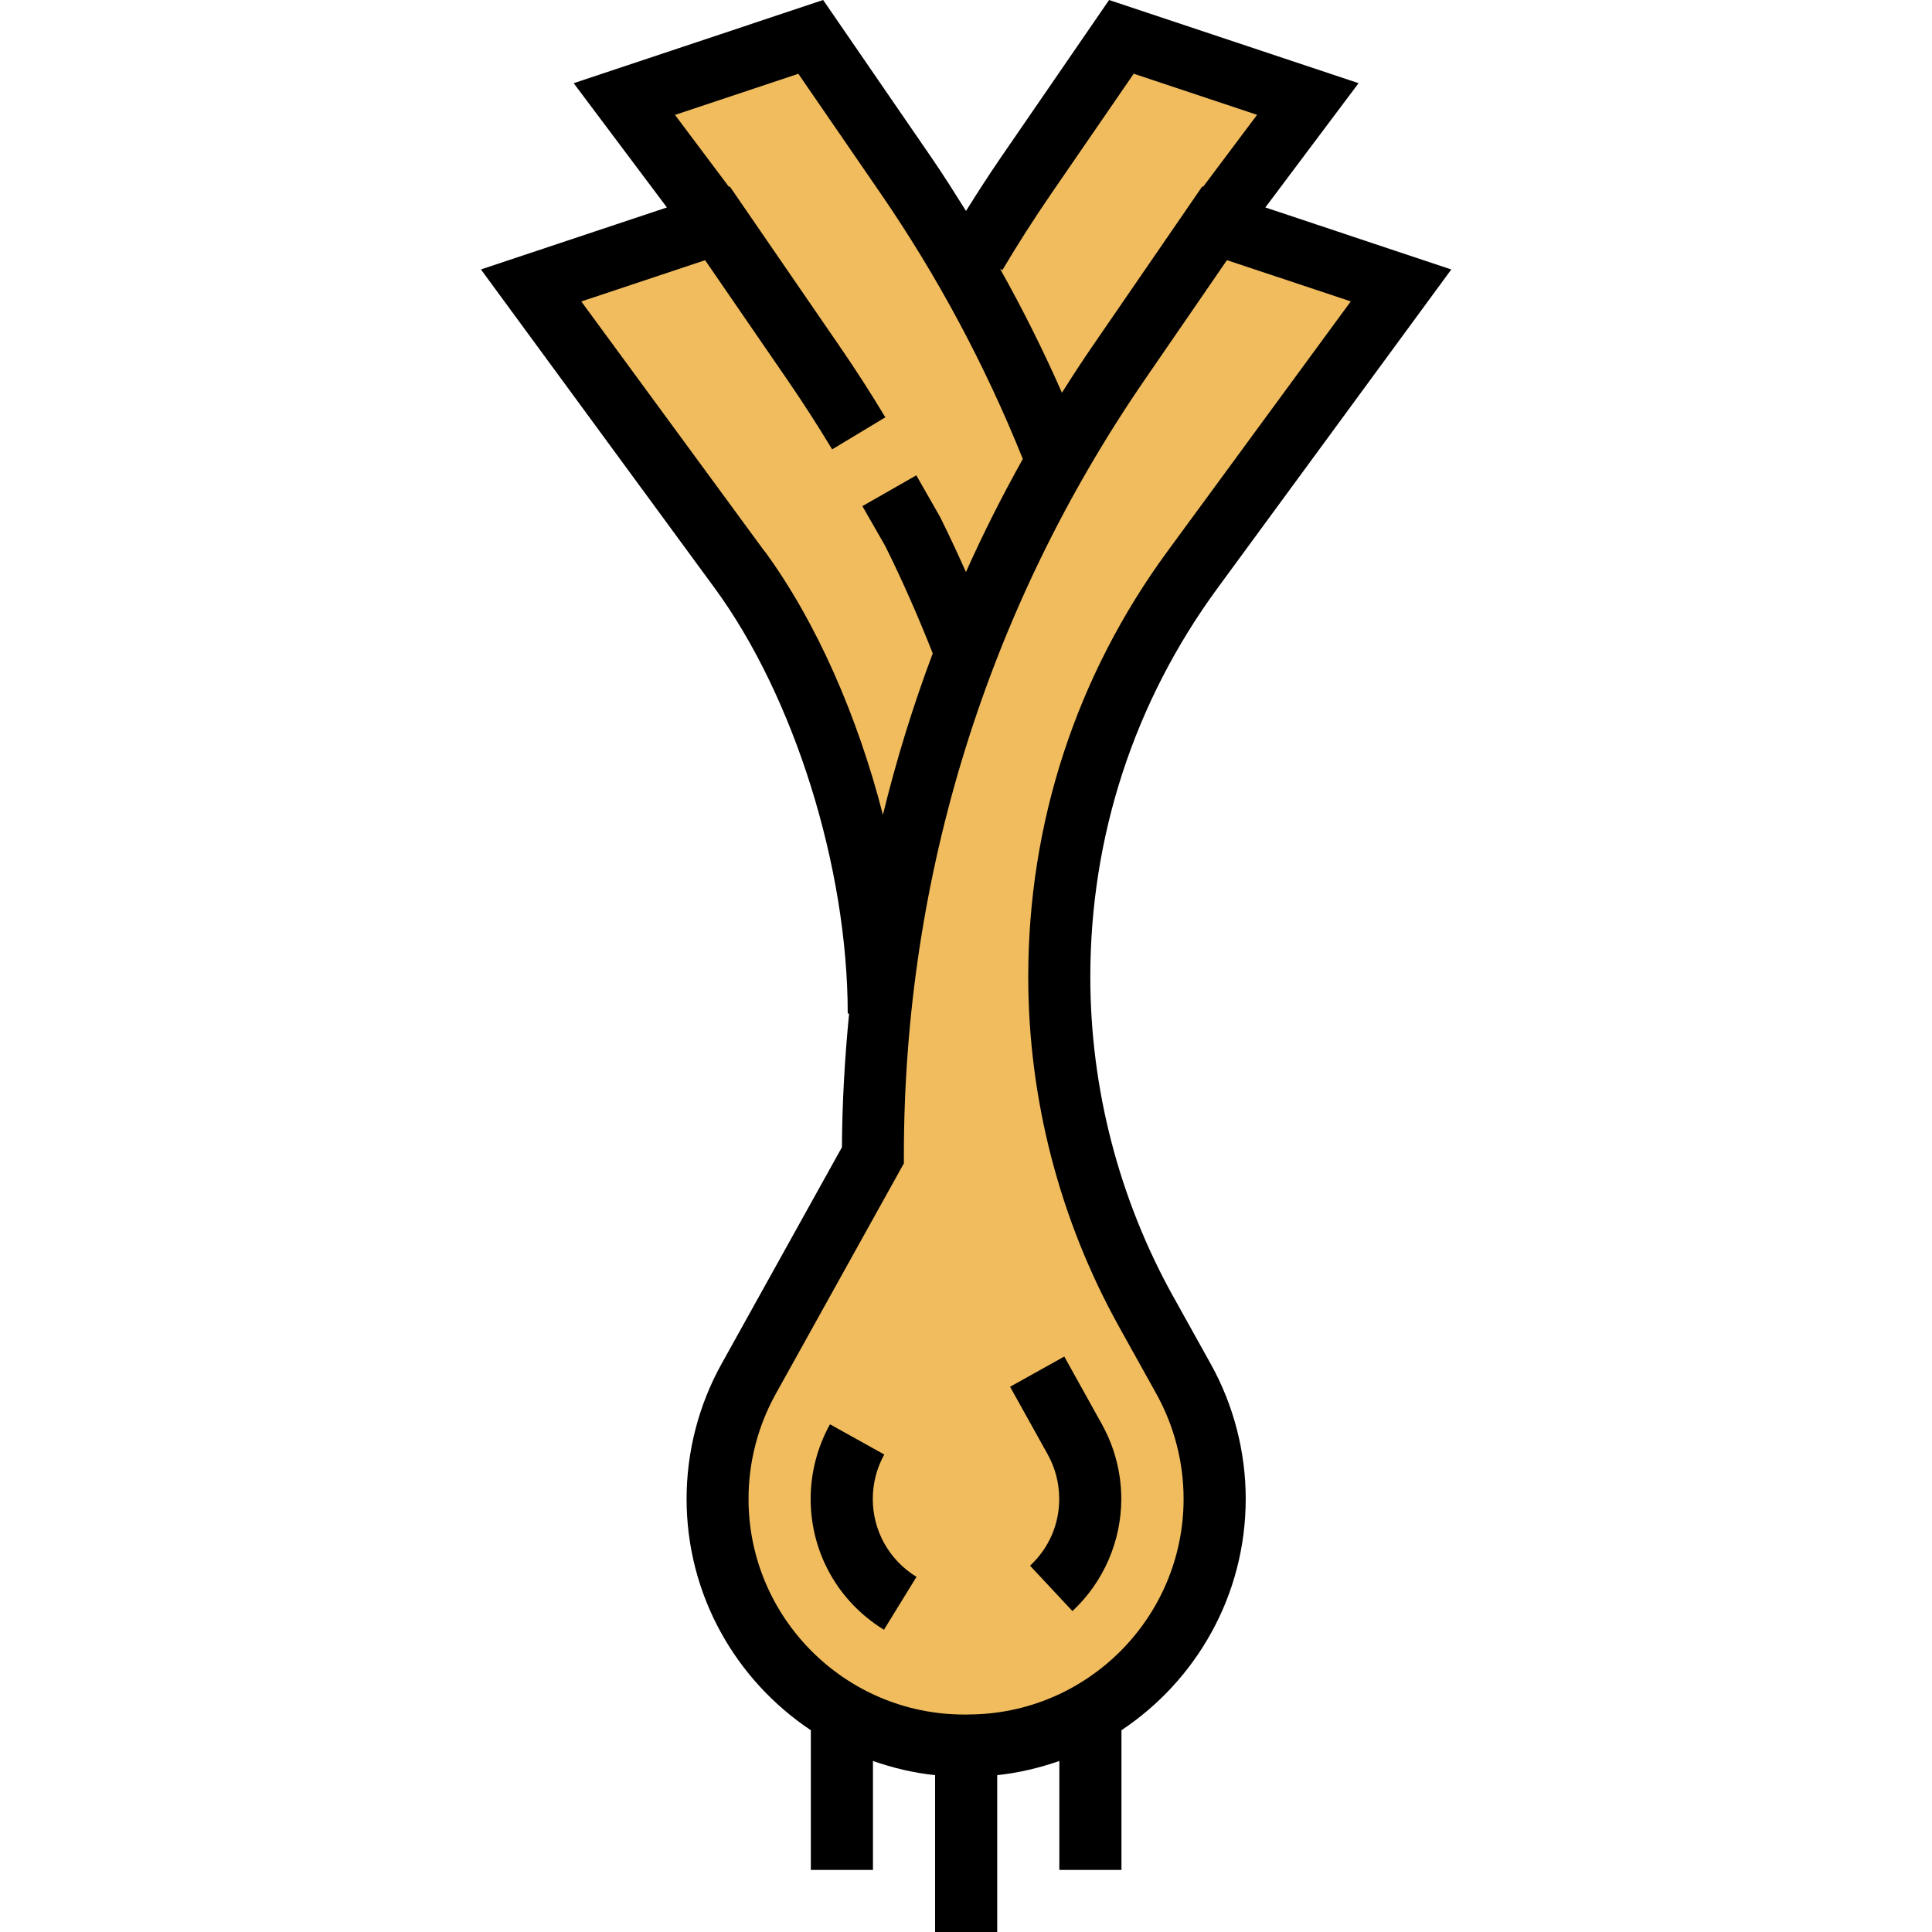 <!-- Generated by IcoMoon.io -->
<svg version="1.1" xmlns="http://www.w3.org/2000/svg" width="32" height="32" viewBox="0 0 32 32">
<title>leek</title>
<path fill="#f0bc5e" d="M18.979 21.719c-0.454-0.818-0.802-1.687-1.043-2.584-0.257-0.96-0.392-1.953-0.392-2.956v0c0-2.426 0.773-4.789 2.208-6.745l3.452-4.707-3.060-1.020 1.516-2.068-3.087-1.029-1.579 2.297c-0.293 0.427-0.571 0.862-0.834 1.305l-0.014 0.545c-0.352-0.631-0.727-1.251-1.139-1.85l-1.579-2.297-3.087 1.029 1.516 2.068-3.060 1.020 3.452 4.707c1.435 1.956 2.305 4.927 2.305 7.353l0.032-0.063c-0.083 0.799-0.129 1.603-0.129 2.411l-2.059 3.705c-0.337 0.607-0.514 1.29-0.514 1.985 0 2.257 1.83 4.087 4.087 4.087h0.060c2.257 0 4.087-1.83 4.087-4.087 0-0.695-0.177-1.378-0.514-1.985l-0.624-1.122zM19.602 4.446l-0.207 0.302 0.002-0.021 0.206-0.281z"></path>
<path fill="#000" d="M19.429 21.469c-0.896-1.614-1.37-3.443-1.37-5.289 0-2.333 0.729-4.56 2.109-6.441l3.87-5.276-3.080-1.027 1.544-2.058-4.132-1.378-1.798 2.616c-0.197 0.287-0.386 0.581-0.572 0.878-0.185-0.295-0.37-0.59-0.568-0.878l-1.798-2.616-4.132 1.378 1.544 2.058-3.080 1.027 3.87 5.276c1.319 1.798 2.205 4.631 2.205 7.049h0.023c-0.072 0.733-0.115 1.471-0.119 2.214l-1.995 3.59c-0.378 0.681-0.578 1.454-0.578 2.234 0 1.597 0.819 3.006 2.058 3.832v2.314h1.029v-1.805c0.328 0.115 0.672 0.198 1.029 0.235v2.599h1.029v-2.599c0.357-0.038 0.701-0.12 1.029-0.235v1.805h1.029v-2.314c1.239-0.825 2.058-2.234 2.058-3.832 0-0.78-0.2-1.553-0.579-2.234l-0.624-1.122zM16.602 4.475c0.256-0.432 0.531-0.861 0.816-1.276l1.36-1.978 2.043 0.681-0.893 1.191-0.015-0.005-1.798 2.616c-0.182 0.264-0.357 0.532-0.526 0.801-0.308-0.7-0.65-1.385-1.025-2.053l0.039 0.024zM12.663 9.131l-3.035-4.138 2.051-0.683 1.36 1.978c0.259 0.377 0.509 0.765 0.744 1.155l0.881-0.531c-0.245-0.408-0.507-0.814-0.778-1.207l-1.798-2.616-0.015 0.005-0.893-1.191 2.043-0.681 1.36 1.978c0.946 1.375 1.737 2.856 2.358 4.402-0.342 0.612-0.658 1.237-0.942 1.873-0.136-0.305-0.277-0.609-0.429-0.914l-0.393-0.688-0.893 0.51 0.379 0.662c0.287 0.578 0.549 1.176 0.786 1.777-0.328 0.874-0.604 1.767-0.825 2.674-0.418-1.629-1.101-3.196-1.958-4.365zM16.030 28.398h-0.059c-1.97 0-3.573-1.602-3.573-3.572 0-0.606 0.155-1.206 0.449-1.735l2.124-3.822v-0.133c0-4.609 1.38-9.051 3.991-12.849l1.36-1.978 2.051 0.683-3.035 4.138c-1.51 2.058-2.307 4.496-2.307 7.049 0 2.020 0.519 4.022 1.5 5.789l0.624 1.122c0.293 0.529 0.449 1.129 0.449 1.735 0 1.97-1.602 3.572-3.572 3.572z"></path>
<path fill="#000" d="M14.456 24.826c0-0.256 0.066-0.51 0.19-0.735l-0.899-0.5c-0.209 0.377-0.32 0.804-0.32 1.235 0 0.89 0.454 1.701 1.214 2.168l0.539-0.876c-0.453-0.279-0.724-0.762-0.724-1.292z"></path>
<path fill="#000" d="M17.629 22.468l-0.899 0.501 0.624 1.122c0.125 0.224 0.19 0.479 0.19 0.735 0 0.423-0.171 0.816-0.483 1.107l0.702 0.752c0.515-0.481 0.809-1.158 0.809-1.859 0-0.431-0.111-0.857-0.32-1.234l-0.624-1.123z"></path>
</svg>
